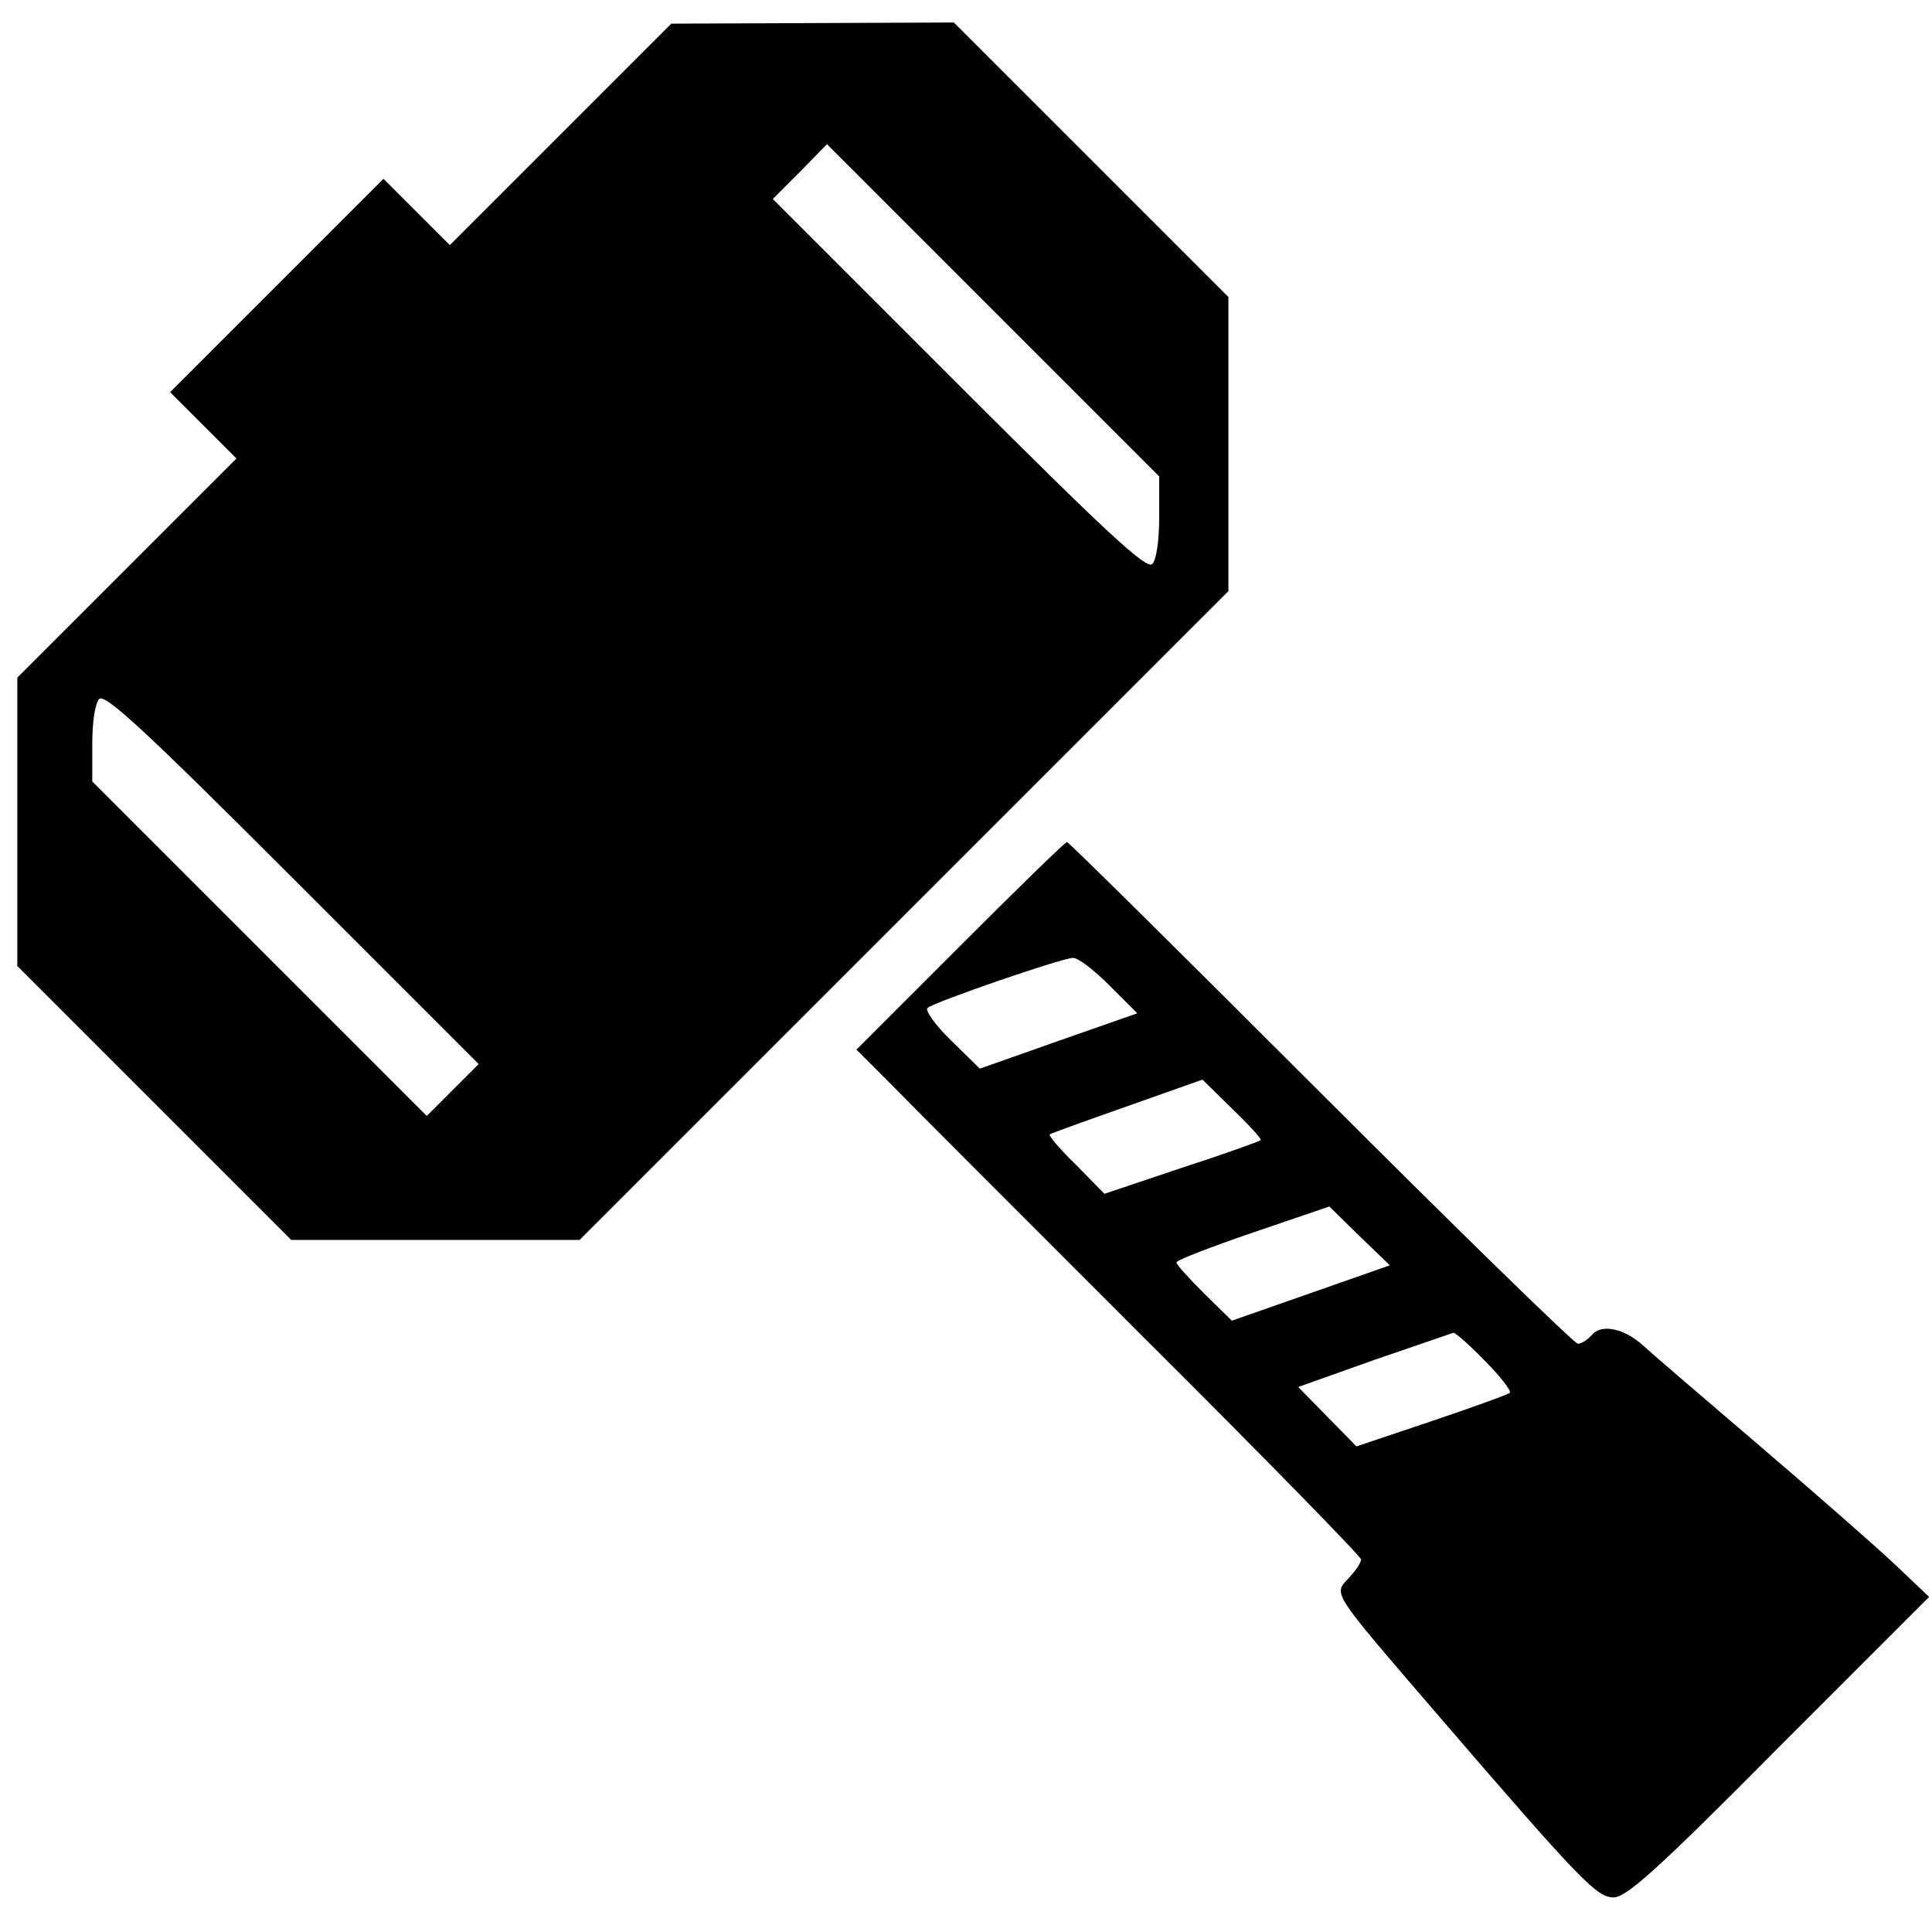 <?xml version="1.0" standalone="no"?>
<!DOCTYPE svg PUBLIC "-//W3C//DTD SVG 20010904//EN"
 "http://www.w3.org/TR/2001/REC-SVG-20010904/DTD/svg10.dtd">
<svg version="1.0" xmlns="http://www.w3.org/2000/svg"
 width="335pt" height="335pt" viewBox="0 0 335 335"
 preserveAspectRatio="xMidYMid meet">

<g transform="translate(0,335) scale(0.1,-0.1)"
fill="#000000" stroke="none">
<path d="M972 3117 l-192 -192 -58 58 -57 57 -185 -185 -185 -185 58 -58 57
-57 -190 -190 -190 -190 0 -250 0 -250 238 -238 237 -237 250 0 250 0 563 563
562 562 0 255 0 255 -238 238 -238 238 -245 -1 -245 -1 -192 -192z m1038 -663
c0 -42 -5 -75 -12 -82 -10 -10 -81 56 -335 310 l-323 323 47 47 47 48 288
-288 288 -288 0 -70z m-1225 -994 l-45 -45 -290 290 -290 290 0 65 c0 39 5 71
12 78 10 10 81 -56 335 -310 l323 -323 -45 -45z"/>
<path d="M1665 1710 l-180 -180 60 -60 c33 -34 230 -231 437 -438 208 -207
378 -381 378 -386 0 -6 -10 -20 -21 -32 -27 -29 -33 -20 151 -234 253 -294
279 -320 308 -320 22 0 77 49 287 261 l260 260 -60 57 c-33 31 -139 124 -235
206 -96 82 -187 160 -201 173 -33 30 -73 38 -89 18 -7 -8 -18 -15 -24 -15 -6
0 -207 196 -446 435 -239 239 -437 435 -440 435 -3 0 -86 -81 -185 -180z m259
-69 l48 -48 -137 -48 -136 -48 -50 49 c-27 26 -45 52 -41 56 10 10 231 86 252
87 9 1 37 -21 64 -48z m262 -268 c-2 -2 -63 -24 -137 -48 l-134 -45 -49 50
c-28 27 -48 51 -46 53 3 2 64 24 135 49 l130 46 52 -51 c29 -28 51 -52 49 -54z
m87 -265 l-137 -48 -48 47 c-26 26 -48 50 -48 54 0 4 60 27 133 52 l132 45 52
-51 53 -51 -137 -48z m302 -118 c27 -27 46 -52 43 -55 -3 -3 -64 -25 -135 -49
l-131 -44 -51 52 -50 51 132 47 c73 25 134 46 137 47 3 1 28 -21 55 -49z"/>
</g>
</svg>
